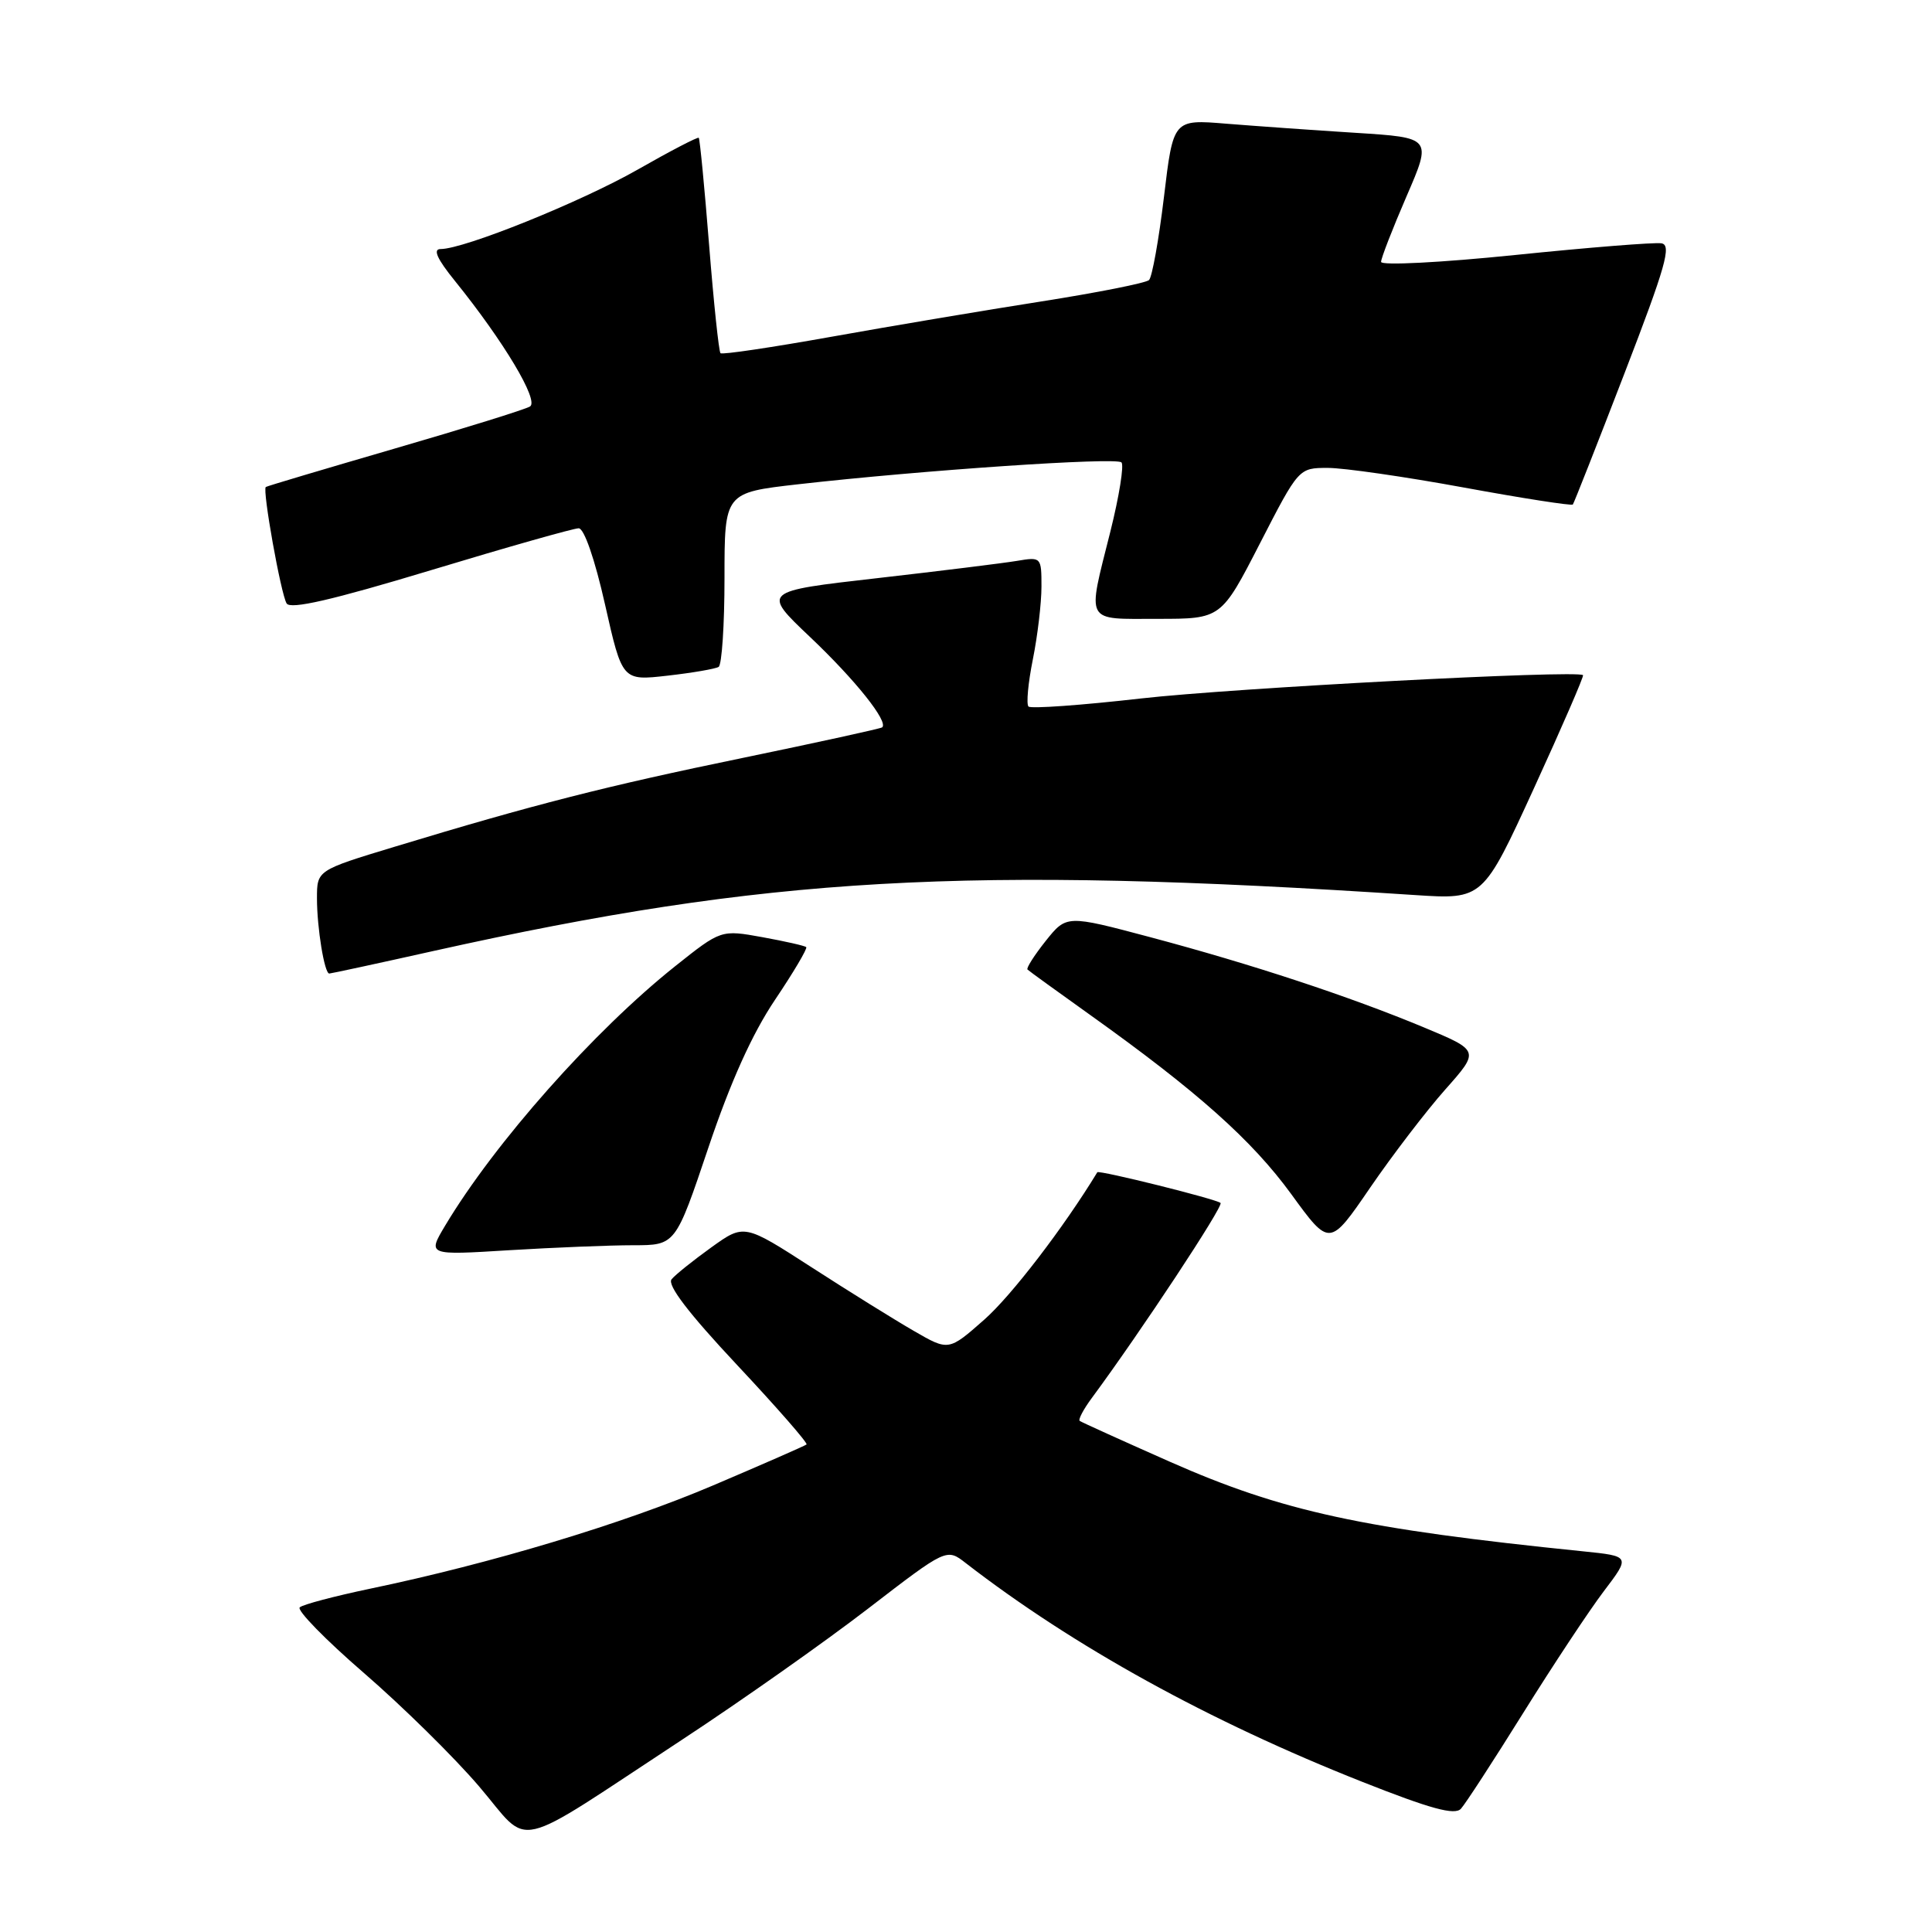 <?xml version="1.0" encoding="UTF-8" standalone="no"?>
<!DOCTYPE svg PUBLIC "-//W3C//DTD SVG 1.1//EN" "http://www.w3.org/Graphics/SVG/1.1/DTD/svg11.dtd" >
<svg xmlns="http://www.w3.org/2000/svg" xmlns:xlink="http://www.w3.org/1999/xlink" version="1.1" viewBox="0 0 256 256">
 <g >
 <path fill="currentColor"
d=" M 90.50 230.44 C 98.20 225.38 109.21 217.62 114.96 213.20 C 125.43 205.14 125.43 205.14 127.96 207.11 C 142.26 218.17 160.21 228.07 180.50 236.10 C 189.57 239.69 192.76 240.56 193.58 239.67 C 194.17 239.03 197.88 233.32 201.82 227.00 C 205.76 220.68 210.57 213.41 212.51 210.85 C 216.04 206.20 216.04 206.20 209.77 205.56 C 180.56 202.59 169.95 200.29 155.04 193.70 C 148.69 190.89 143.31 188.45 143.07 188.28 C 142.84 188.11 143.56 186.74 144.68 185.23 C 151.16 176.46 162.15 159.81 161.73 159.40 C 161.24 158.90 145.60 155.01 145.40 155.33 C 140.95 162.65 134.01 171.70 130.42 174.86 C 125.70 179.02 125.70 179.02 121.10 176.36 C 118.57 174.90 112.47 171.11 107.55 167.93 C 98.61 162.16 98.61 162.16 94.26 165.28 C 91.87 167.00 89.49 168.90 88.99 169.51 C 88.37 170.26 91.24 174.01 97.66 180.86 C 102.93 186.48 107.08 191.23 106.87 191.40 C 106.67 191.57 101.10 194.01 94.50 196.82 C 82.54 201.91 65.12 207.16 49.00 210.52 C 44.33 211.50 40.15 212.60 39.72 212.98 C 39.29 213.35 43.12 217.27 48.22 221.68 C 53.32 226.09 60.20 232.86 63.50 236.73 C 70.48 244.90 67.38 245.62 90.50 230.44 Z  M 83.91 165.00 C 89.51 165.00 89.51 165.00 93.86 152.08 C 96.79 143.37 99.66 137.00 102.68 132.50 C 105.15 128.83 107.01 125.68 106.83 125.50 C 106.65 125.32 104.04 124.73 101.02 124.18 C 95.54 123.19 95.54 123.19 89.46 128.03 C 78.70 136.60 65.54 151.44 58.98 162.41 C 56.64 166.33 56.64 166.33 67.47 165.66 C 73.43 165.30 80.83 165.00 83.91 165.00 Z  M 191.51 144.36 C 196.07 139.22 196.07 139.22 188.66 136.13 C 178.78 132.02 165.93 127.78 152.41 124.18 C 141.32 121.23 141.32 121.23 138.56 124.68 C 137.05 126.58 135.96 128.29 136.15 128.47 C 136.34 128.66 140.10 131.38 144.50 134.52 C 158.65 144.62 165.89 151.08 171.10 158.23 C 176.18 165.22 176.18 165.22 181.56 157.36 C 184.52 153.04 189.00 147.19 191.51 144.36 Z  M 57.53 125.99 C 101.73 116.16 127.86 114.67 187.50 118.60 C 196.50 119.19 196.50 119.19 203.26 104.44 C 206.98 96.32 209.90 89.58 209.76 89.46 C 208.97 88.76 163.34 91.17 151.19 92.55 C 143.30 93.45 136.59 93.93 136.28 93.62 C 135.97 93.30 136.23 90.49 136.86 87.36 C 137.49 84.23 138.00 79.89 138.00 77.72 C 138.00 73.82 137.96 73.78 134.75 74.32 C 132.96 74.62 124.63 75.65 116.23 76.61 C 100.95 78.35 100.95 78.35 107.36 84.43 C 113.34 90.10 117.77 95.65 116.89 96.38 C 116.67 96.55 108.40 98.36 98.50 100.41 C 80.26 104.17 70.77 106.59 52.25 112.21 C 42.00 115.32 42.00 115.32 42.00 119.03 C 42.00 122.96 42.99 129.00 43.63 129.00 C 43.84 129.00 50.10 127.65 57.53 125.99 Z  M 95.22 88.37 C 95.65 88.10 96.00 82.80 96.00 76.58 C 96.00 65.28 96.00 65.28 105.75 64.17 C 122.15 62.31 147.90 60.56 148.60 61.27 C 148.96 61.63 148.30 65.75 147.13 70.43 C 144.04 82.76 143.63 82.00 153.41 82.00 C 161.81 82.00 161.81 82.00 166.95 72.00 C 172.09 62.00 172.09 62.00 175.95 62.00 C 178.07 62.00 186.18 63.17 193.97 64.60 C 201.76 66.03 208.26 67.04 208.41 66.85 C 208.56 66.66 211.64 58.85 215.24 49.50 C 220.72 35.28 221.52 32.46 220.15 32.24 C 219.24 32.09 210.51 32.79 200.75 33.79 C 190.88 34.80 183.00 35.20 183.00 34.70 C 183.00 34.21 184.52 30.30 186.37 26.02 C 189.74 18.24 189.74 18.24 179.62 17.60 C 174.05 17.25 166.34 16.70 162.48 16.39 C 155.46 15.81 155.46 15.81 154.23 26.10 C 153.55 31.77 152.66 36.72 152.25 37.11 C 151.84 37.50 145.43 38.77 138.00 39.94 C 130.57 41.10 118.06 43.21 110.18 44.62 C 102.30 46.03 95.68 47.02 95.47 46.80 C 95.25 46.58 94.57 40.13 93.96 32.46 C 93.35 24.79 92.73 18.40 92.59 18.26 C 92.45 18.12 88.81 20.01 84.50 22.47 C 76.95 26.77 61.50 33.00 58.38 33.00 C 57.33 33.00 57.91 34.30 60.30 37.25 C 66.75 45.24 71.45 53.10 70.23 53.86 C 69.60 54.25 61.52 56.76 52.29 59.44 C 43.06 62.13 35.37 64.41 35.22 64.53 C 34.74 64.87 37.22 78.73 37.98 79.96 C 38.48 80.78 43.98 79.52 57.08 75.56 C 67.19 72.50 76.01 70.00 76.68 70.00 C 77.40 70.00 78.82 74.10 80.17 80.10 C 82.45 90.21 82.45 90.21 88.44 89.53 C 91.73 89.16 94.78 88.63 95.22 88.37 Z "/>
</g>
</svg>